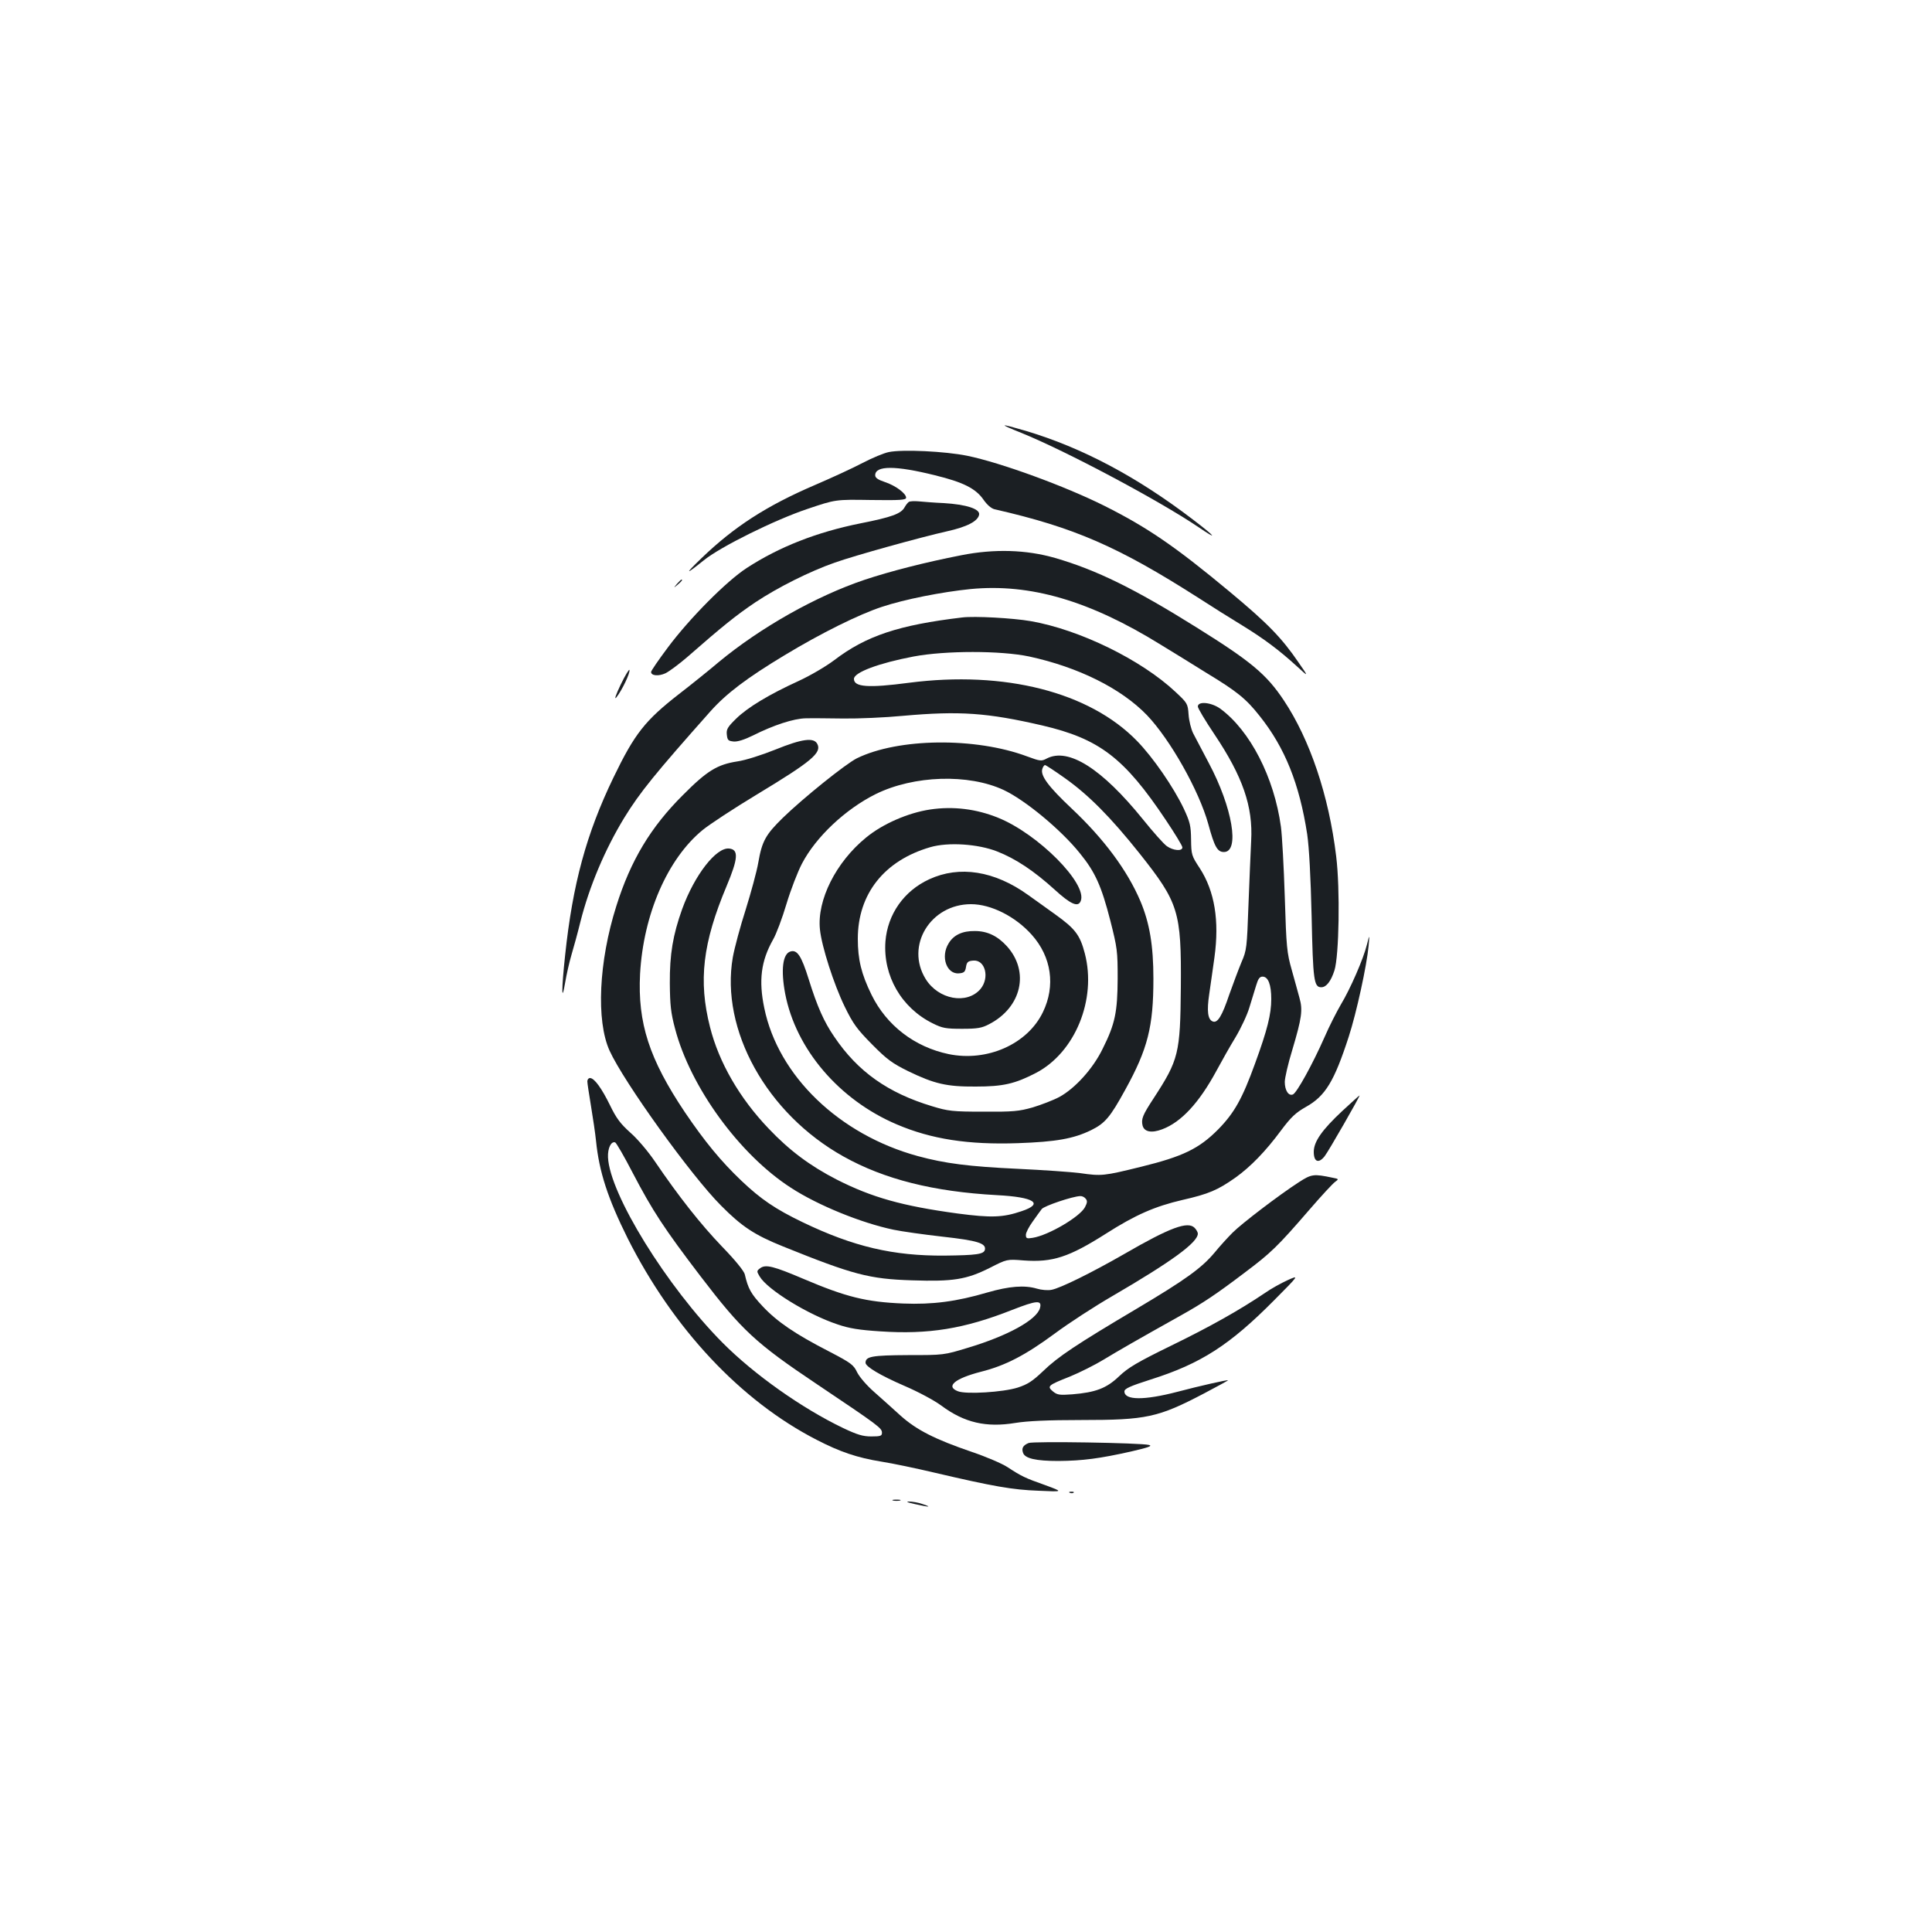 <?xml version="1.0" standalone="no"?>
<!DOCTYPE svg PUBLIC "-//W3C//DTD SVG 20010904//EN"
 "http://www.w3.org/TR/2001/REC-SVG-20010904/DTD/svg10.dtd">
<svg version="1.0" xmlns="http://www.w3.org/2000/svg"
 width="1000pt" height="1000pt" viewBox="0 0 1000 1000"
 preserveAspectRatio="xMidYMid meet">
<g transform="translate(0,1000) scale(0.1,-0.1)"
fill="#1b1f23" stroke="none">
<path d="M5285 7760 c230 -93 712 -349 919 -489 104 -71 90 -51 -31 41 -288
220 -572 371 -864 458 -137 40 -144 38 -24 -10z"/>
<path d="M4600 7660 c-25 -5 -85 -30 -135 -56 -49 -26 -160 -77 -246 -114
-252 -108 -420 -217 -589 -380 -88 -85 -84 -88 13 -10 86 70 369 210 537 266
145 49 145 49 328 46 152 -2 182 0 182 12 0 22 -55 63 -110 81 -36 12 -50 22
-50 35 0 51 105 51 309 0 148 -36 212 -69 252 -127 18 -26 40 -45 57 -49 412
-94 639 -193 1051 -456 68 -44 171 -109 229 -144 114 -70 193 -129 286 -214
60 -55 60 -55 8 20 -88 129 -160 203 -357 367 -280 233 -424 332 -647 444
-206 103 -537 224 -712 260 -113 23 -335 34 -406 19z"/>
<path d="M4704 7402 c-6 -4 -16 -17 -22 -28 -18 -33 -67 -51 -229 -83 -224
-45 -419 -121 -588 -231 -105 -68 -297 -262 -408 -411 -48 -64 -87 -121 -87
-127 0 -20 39 -23 74 -7 19 9 70 47 112 83 185 162 255 218 353 284 117 78
283 161 412 206 104 37 447 132 581 162 104 23 161 53 166 87 4 29 -67 52
-183 59 -49 2 -108 7 -130 9 -22 2 -45 1 -51 -3z"/>
<path d="M4975 7126 c-185 -36 -368 -83 -500 -127 -250 -84 -539 -247 -755
-426 -52 -44 -144 -118 -205 -165 -176 -137 -230 -205 -340 -433 -140 -290
-211 -551 -250 -920 -19 -176 -19 -254 0 -142 7 42 22 108 33 145 11 37 32
113 46 170 46 183 127 375 227 539 81 132 160 229 446 551 83 93 189 173 383
290 190 115 386 212 505 251 117 39 310 77 458 92 309 30 617 -60 985 -288 59
-36 165 -101 235 -145 160 -97 206 -134 277 -224 131 -164 206 -352 246 -612
10 -70 18 -217 23 -427 7 -331 12 -365 50 -365 26 0 50 31 68 87 24 75 30 421
9 591 -38 315 -136 604 -271 807 -90 135 -169 201 -451 377 -321 201 -519 298
-733 360 -149 43 -315 48 -486 14z"/>
<path d="M3504 6978 c-19 -23 -19 -23 4 -4 21 18 27 26 19 26 -2 0 -12 -10
-23 -22z"/>
<path d="M4980 6804 c-328 -39 -497 -95 -662 -221 -44 -33 -124 -80 -185 -108
-151 -69 -263 -136 -323 -195 -44 -43 -51 -55 -48 -82 3 -29 7 -33 35 -36 20
-2 55 9 100 31 107 54 212 88 273 89 30 1 118 0 195 -1 77 -1 217 5 310 14
292 26 435 16 720 -50 295 -69 424 -167 639 -489 47 -70 86 -134 86 -142 0
-21 -47 -17 -80 6 -16 11 -72 74 -125 140 -212 262 -385 372 -497 314 -28 -15
-34 -14 -102 11 -268 100 -667 95 -881 -10 -58 -29 -277 -205 -383 -308 -89
-87 -108 -121 -127 -231 -8 -47 -38 -156 -65 -243 -28 -87 -58 -198 -67 -248
-65 -375 175 -809 573 -1031 211 -118 465 -182 794 -200 194 -10 245 -44 128
-83 -97 -33 -157 -35 -332 -12 -286 39 -443 83 -626 176 -138 71 -245 151
-352 264 -150 157 -257 342 -303 525 -61 240 -38 435 86 730 60 143 63 189 13
194 -67 7 -179 -137 -243 -313 -48 -134 -65 -234 -64 -385 1 -111 5 -152 27
-234 79 -302 333 -652 600 -824 140 -91 364 -182 531 -217 43 -9 157 -25 254
-36 180 -20 225 -34 219 -67 -5 -24 -43 -29 -208 -31 -267 -2 -472 46 -736
173 -141 68 -216 119 -317 215 -106 101 -189 202 -292 354 -185 276 -245 462
-232 716 17 308 142 596 324 745 34 28 160 111 281 184 283 171 337 216 312
262 -18 34 -79 26 -217 -30 -70 -28 -154 -55 -196 -61 -104 -16 -157 -48 -282
-174 -167 -166 -271 -339 -345 -575 -91 -287 -105 -593 -35 -748 73 -161 422
-647 577 -802 108 -109 173 -152 322 -212 362 -146 445 -168 667 -175 212 -7
281 4 401 64 90 46 90 46 176 39 150 -11 235 17 427 139 152 97 253 141 395
174 136 31 183 51 275 116 78 56 155 135 235 243 53 71 77 93 130 123 100 56
146 132 221 363 40 123 93 366 103 471 5 60 5 60 -9 5 -18 -73 -86 -229 -135
-310 -21 -36 -60 -112 -85 -170 -61 -138 -143 -287 -163 -295 -23 -9 -42 22
-42 65 0 20 17 95 39 166 49 165 55 206 37 269 -7 28 -26 93 -40 145 -25 88
-28 116 -36 378 -5 155 -14 319 -20 363 -35 256 -160 498 -314 611 -46 33
-116 40 -116 11 0 -9 39 -74 86 -144 146 -218 200 -373 190 -551 -3 -57 -9
-206 -14 -333 -8 -220 -9 -233 -36 -295 -15 -36 -43 -111 -63 -167 -38 -113
-61 -150 -86 -140 -26 10 -31 55 -18 142 6 44 19 130 27 190 26 190 1 342 -76
461 -42 64 -44 69 -45 148 -1 72 -5 90 -38 161 -53 111 -159 265 -242 350
-246 253 -685 365 -1180 301 -212 -28 -285 -22 -285 20 0 34 130 82 309 116
165 31 451 31 598 0 254 -55 476 -165 610 -304 120 -126 269 -390 317 -563 32
-118 47 -145 81 -145 83 0 44 231 -78 460 -33 63 -70 133 -81 154 -11 22 -22
66 -24 98 -4 56 -6 59 -68 117 -177 166 -496 322 -749 366 -92 16 -291 27
-355 19z m531 -831 c123 -87 238 -203 387 -390 203 -256 217 -300 214 -693 -3
-344 -11 -375 -141 -575 -57 -87 -65 -107 -57 -141 9 -33 47 -40 102 -19 98
37 190 136 280 302 26 48 70 127 99 174 28 47 61 117 72 155 12 38 27 89 35
114 10 34 18 45 33 45 29 0 45 -41 45 -116 0 -78 -20 -159 -84 -334 -66 -182
-107 -255 -190 -340 -100 -101 -184 -141 -399 -194 -195 -48 -205 -49 -317
-33 -47 6 -190 16 -318 22 -258 12 -381 28 -521 66 -407 111 -723 415 -795
766 -30 143 -17 244 45 354 17 29 48 112 70 186 22 73 58 166 80 208 72 138
225 282 382 360 197 97 480 106 662 21 111 -52 297 -206 394 -327 80 -98 112
-170 158 -349 36 -142 38 -158 38 -300 -1 -173 -13 -234 -77 -362 -50 -104
-144 -207 -225 -251 -32 -17 -95 -41 -138 -54 -71 -20 -101 -23 -255 -22 -160
0 -183 3 -265 28 -229 69 -385 179 -507 360 -53 77 -88 156 -132 297 -38 122
-60 155 -95 144 -40 -12 -50 -96 -27 -218 55 -287 279 -550 578 -677 178 -76
369 -106 627 -97 198 7 287 23 378 67 73 36 99 67 177 209 117 212 146 327
146 575 0 173 -20 289 -67 401 -68 160 -189 323 -357 481 -120 113 -162 170
-151 204 3 11 10 20 14 20 4 0 50 -30 102 -67z m108 -2177 c10 -11 9 -21 -3
-44 -26 -50 -189 -146 -271 -159 -31 -5 -35 -3 -35 16 0 11 16 42 35 68 19 27
40 56 47 65 12 16 160 66 199 67 9 1 22 -5 28 -13z"/>
<path d="M4814 5810 c-113 -17 -245 -74 -331 -145 -156 -127 -255 -324 -239
-476 9 -88 72 -284 128 -399 44 -90 63 -116 142 -196 77 -78 105 -98 186 -138
136 -66 200 -81 350 -80 142 0 203 14 313 71 202 106 314 380 252 618 -25 96
-50 128 -153 202 -52 37 -115 83 -141 101 -174 125 -355 153 -511 81 -131 -60
-216 -181 -227 -322 -13 -178 83 -344 245 -424 50 -25 68 -28 152 -28 80 0
102 4 140 24 168 87 210 272 92 403 -48 53 -101 79 -166 79 -64 1 -110 -20
-136 -64 -43 -69 -10 -161 54 -155 26 2 32 8 36 33 4 25 10 31 37 33 62 6 87
-88 38 -147 -70 -82 -218 -55 -284 52 -106 172 25 387 235 387 104 0 230 -64
314 -158 103 -115 124 -265 58 -401 -80 -166 -289 -258 -488 -217 -176 37
-321 148 -399 307 -53 108 -71 183 -71 290 0 232 137 405 375 474 92 27 247
17 346 -22 97 -38 191 -101 297 -197 84 -77 123 -94 136 -59 35 89 -220 346
-427 430 -113 46 -233 61 -353 43z"/>
<path d="M3212 6455 c-24 -50 -34 -79 -22 -65 29 36 72 126 68 142 -1 7 -22
-27 -46 -77z"/>
<path d="M3040 4403 c0 -10 9 -67 19 -128 10 -60 22 -141 26 -180 16 -160 61
-298 164 -505 236 -468 585 -841 979 -1043 120 -62 209 -92 332 -112 58 -9
182 -35 275 -57 308 -72 405 -89 540 -94 130 -6 130 -6 35 29 -105 37 -123 46
-195 93 -27 18 -111 54 -185 79 -190 65 -285 113 -368 187 -38 35 -99 89 -136
122 -39 34 -76 77 -89 102 -19 40 -31 49 -146 109 -175 90 -268 153 -344 234
-60 64 -75 91 -92 165 -4 17 -49 73 -119 145 -111 116 -223 258 -346 439 -36
53 -91 118 -128 150 -51 46 -72 74 -104 140 -44 90 -82 142 -104 142 -8 0 -14
-8 -14 -17z m235 -474 c103 -197 162 -287 351 -535 214 -280 285 -346 603
-559 322 -216 336 -227 336 -251 0 -16 -7 -19 -55 -19 -44 0 -73 9 -145 43
-215 103 -462 278 -625 442 -288 290 -585 770 -593 960 -2 47 16 84 37 77 6
-2 47 -73 91 -158z"/>
<path d="M6948 4250 c-105 -98 -148 -159 -148 -212 0 -52 25 -62 56 -23 20 25
186 315 181 315 -2 0 -41 -36 -89 -80z"/>
<path d="M6723 3881 c-101 -65 -295 -213 -343 -261 -25 -25 -67 -71 -93 -103
-68 -81 -150 -140 -402 -290 -314 -186 -410 -250 -486 -324 -55 -52 -79 -68
-131 -85 -75 -24 -268 -36 -310 -19 -65 25 -16 66 120 101 127 32 230 86 382
198 74 55 207 141 295 192 309 180 445 279 445 325 0 7 -8 21 -17 30 -35 35
-126 2 -361 -134 -176 -101 -333 -178 -379 -187 -19 -4 -53 -1 -76 6 -64 19
-143 13 -257 -20 -160 -47 -283 -63 -435 -57 -193 8 -296 34 -515 127 -155 66
-197 77 -225 56 -19 -14 -19 -16 -3 -43 40 -68 249 -197 403 -248 61 -21 113
-29 220 -36 251 -17 436 13 684 111 128 50 155 52 144 10 -16 -61 -166 -144
-373 -206 -125 -38 -125 -38 -311 -38 -187 -1 -219 -7 -219 -40 1 -20 76 -65
203 -120 70 -30 154 -75 190 -102 119 -88 231 -114 383 -89 61 10 168 15 341
15 337 0 397 13 634 137 70 37 127 68 126 69 -3 3 -150 -30 -263 -60 -173 -45
-274 -44 -274 2 0 14 27 27 137 62 259 82 408 178 638 410 130 131 130 131 70
104 -33 -15 -86 -44 -117 -66 -135 -91 -287 -176 -486 -273 -176 -86 -223
-114 -270 -159 -65 -62 -121 -83 -242 -93 -66 -5 -78 -3 -100 15 -32 27 -26
32 88 77 51 21 129 60 175 88 76 46 164 97 402 230 114 64 180 108 329 221
133 100 168 133 332 323 63 73 124 139 135 146 19 14 19 15 -13 21 -99 21
-110 19 -175 -23z"/>
<path d="M5324 2531 c-29 -12 -37 -27 -29 -50 9 -30 67 -43 183 -43 127 1 215
13 376 49 91 21 113 29 93 34 -43 11 -600 20 -623 10z"/>
<path d="M5538 2273 c7 -3 16 -2 19 1 4 3 -2 6 -13 5 -11 0 -14 -3 -6 -6z"/>
<path d="M4623 2233 c9 -2 25 -2 35 0 9 3 1 5 -18 5 -19 0 -27 -2 -17 -5z"/>
<path d="M4735 2215 c75 -17 92 -17 40 0 -22 8 -53 13 -70 13 -19 0 -7 -5 30
-13z"/>
</g>
</svg>
